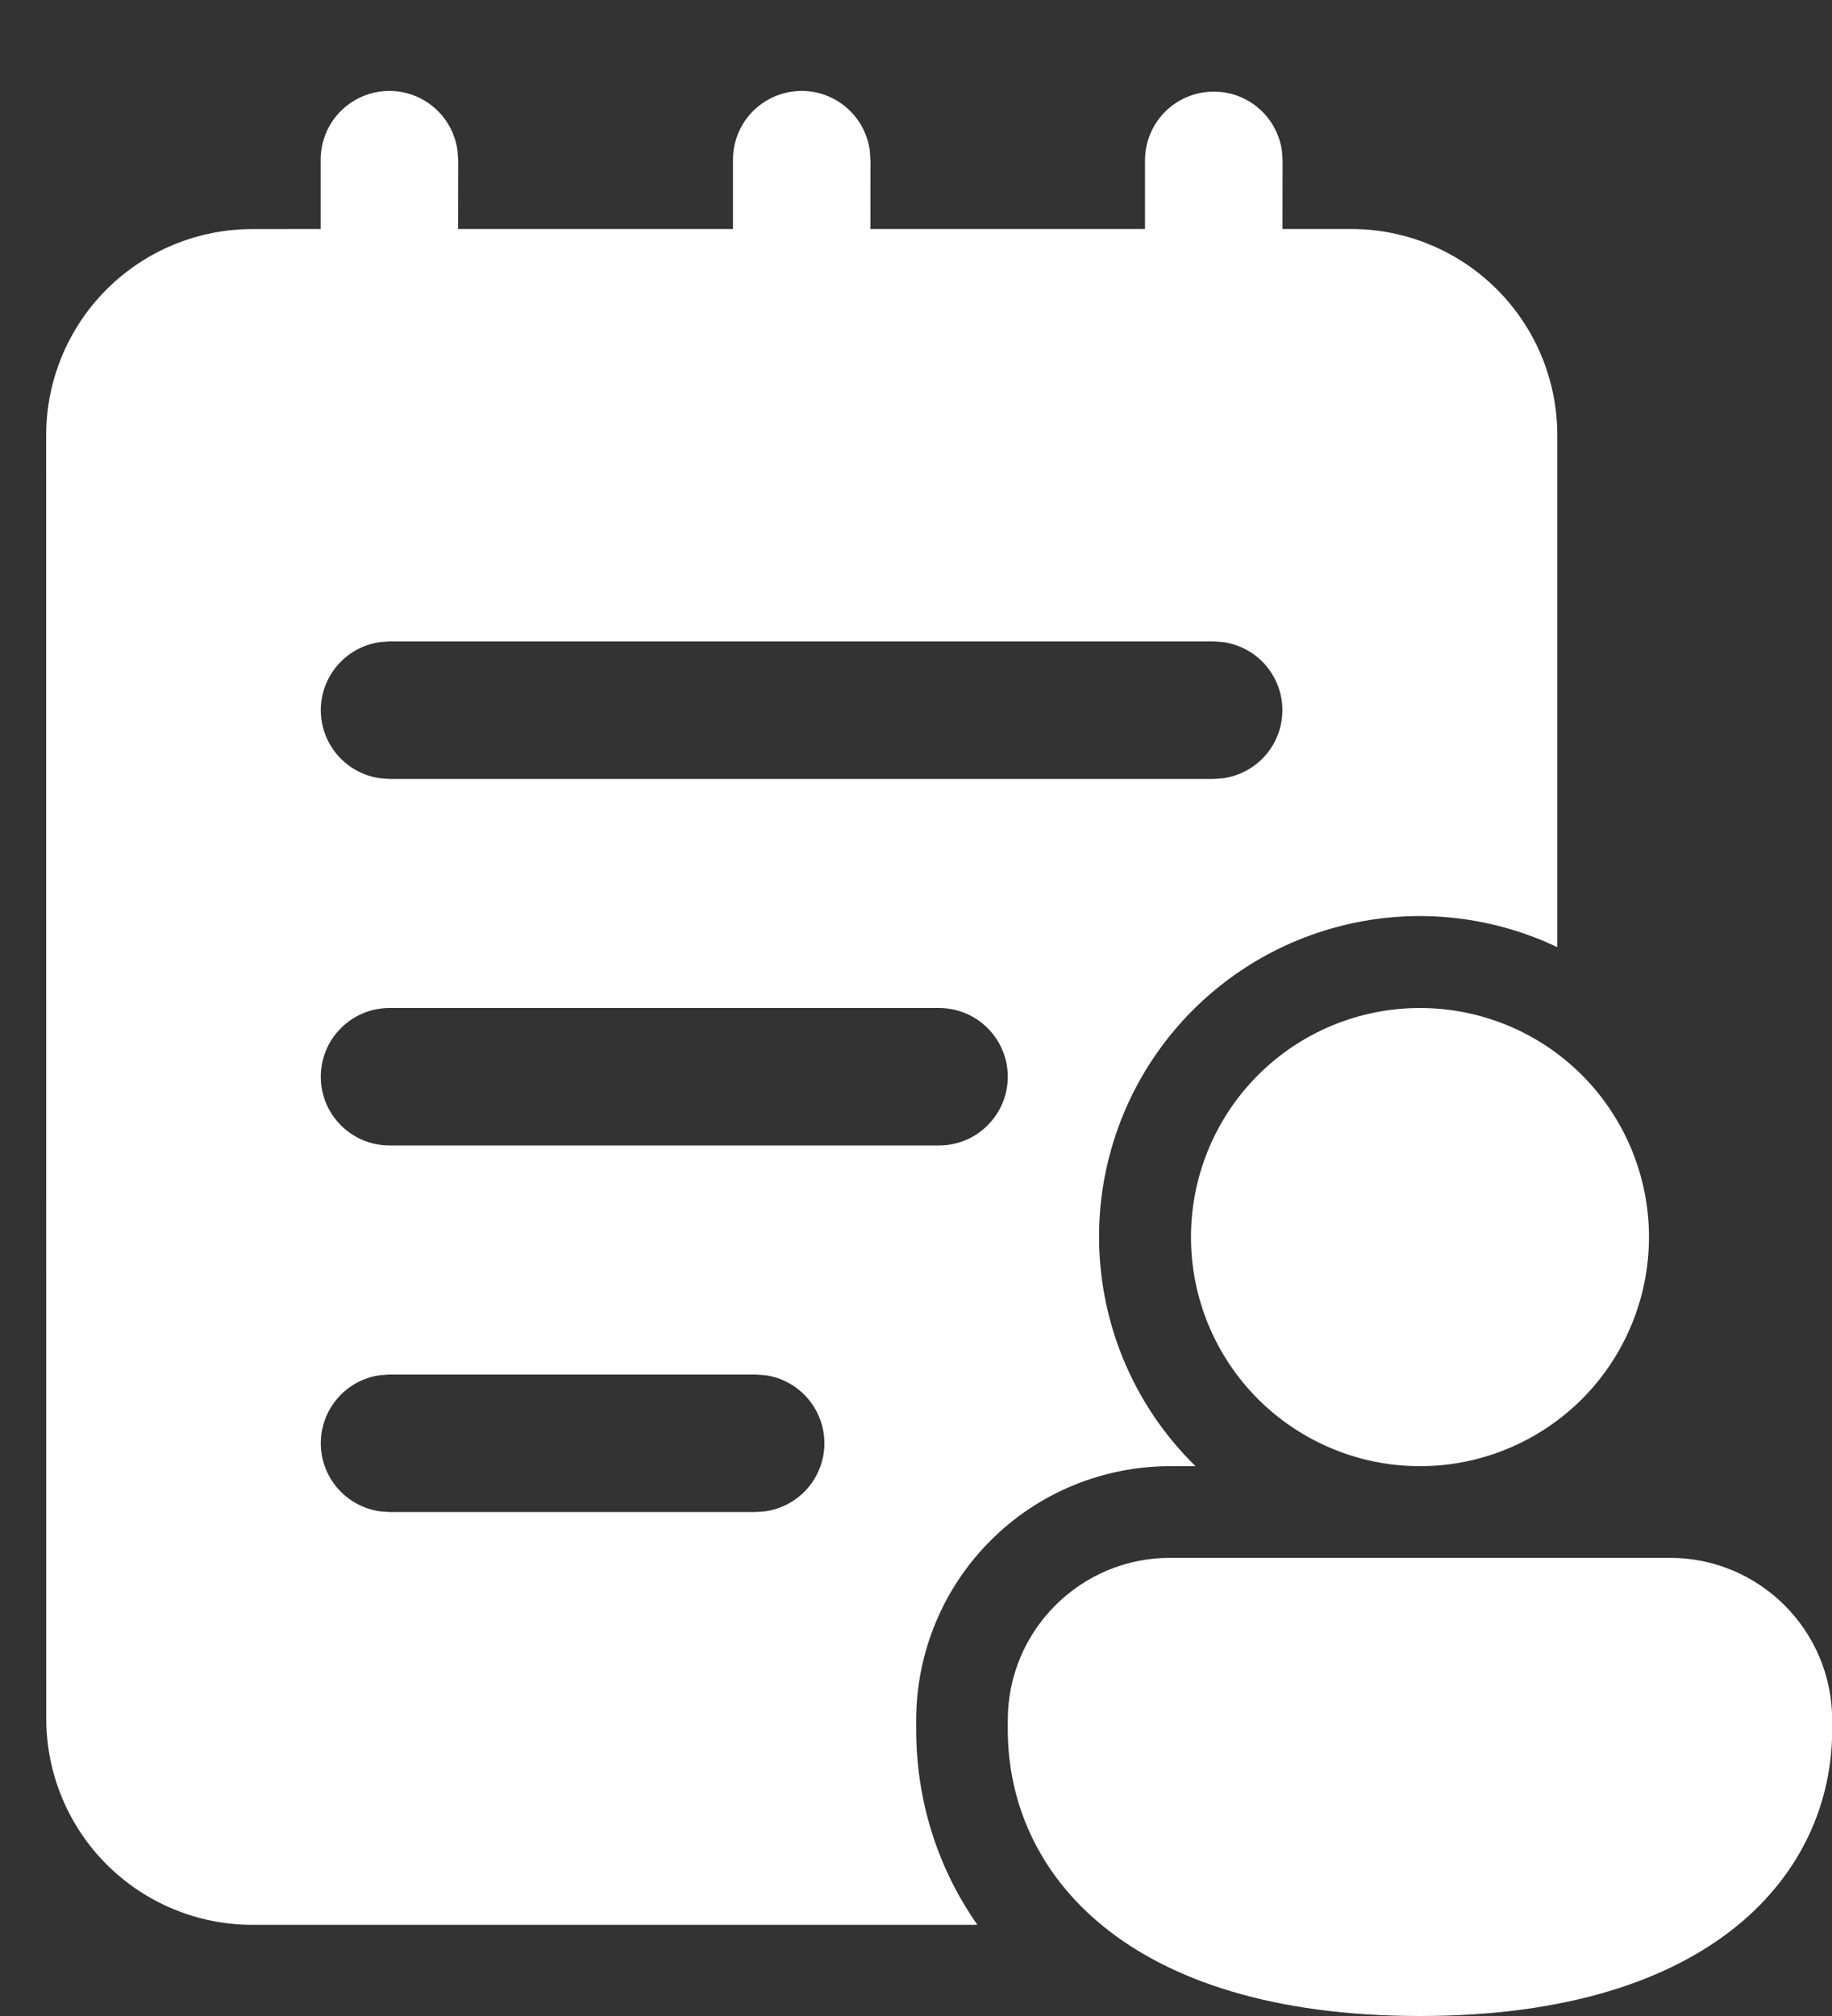 <svg width="20" height="22" viewBox="0 0 20 22" fill="none" xmlns="http://www.w3.org/2000/svg">
<rect x="0" y="0" width="20" height="22" fill="#333333" stroke="none"/>
<path d="M13.252 1C13.433 1 13.608 1.065 13.745 1.185C13.881 1.304 13.97 1.468 13.995 1.648L14.002 1.75L14.001 2.499H14.751C15.348 2.499 15.92 2.736 16.342 3.158C16.764 3.58 17.001 4.152 17.001 4.749V10.336C16.253 9.98 15.402 9.901 14.602 10.114C13.801 10.326 13.101 10.816 12.627 11.495C12.153 12.175 11.936 13.001 12.014 13.825C12.092 14.65 12.459 15.421 13.052 16H12.774C12.41 16 12.049 16.072 11.713 16.211C11.377 16.35 11.071 16.554 10.814 16.812C10.556 17.069 10.352 17.375 10.213 17.711C10.074 18.047 10.002 18.408 10.002 18.772V18.875C10.002 19.616 10.217 20.358 10.67 21.005H2.755C2.158 21.005 1.586 20.768 1.164 20.346C0.742 19.924 0.505 19.352 0.505 18.755L0.504 4.75C0.504 4.153 0.741 3.581 1.163 3.159C1.585 2.737 2.157 2.5 2.754 2.5L3.501 2.499V1.75C3.499 1.558 3.57 1.374 3.7 1.233C3.83 1.093 4.009 1.007 4.2 0.994C4.391 0.981 4.579 1.041 4.727 1.163C4.875 1.284 4.971 1.458 4.995 1.648L5.002 1.75L5.001 2.499H8.002V1.75C8 1.558 8.071 1.374 8.201 1.233C8.331 1.093 8.51 1.007 8.701 0.994C8.892 0.981 9.08 1.041 9.228 1.163C9.376 1.284 9.472 1.458 9.496 1.648L9.503 1.75L9.502 2.499H12.5V1.75C12.5 1.551 12.579 1.36 12.72 1.219C12.86 1.079 13.051 1 13.25 1H13.252ZM8.25 15H4.252L4.15 15.007C3.97 15.031 3.806 15.12 3.687 15.257C3.568 15.393 3.502 15.569 3.502 15.75C3.502 15.931 3.568 16.106 3.687 16.243C3.806 16.379 3.97 16.468 4.15 16.493L4.252 16.5H8.25L8.352 16.493C8.531 16.468 8.696 16.379 8.815 16.243C8.934 16.106 9 15.931 9 15.75C9 15.569 8.934 15.393 8.815 15.257C8.696 15.12 8.531 15.031 8.352 15.007L8.25 15ZM13.25 7H4.252L4.15 7.007C3.97 7.032 3.806 7.12 3.687 7.257C3.568 7.394 3.502 7.569 3.502 7.75C3.502 7.931 3.568 8.106 3.687 8.243C3.806 8.379 3.97 8.468 4.15 8.493L4.252 8.5H13.25L13.352 8.493C13.531 8.468 13.696 8.379 13.815 8.243C13.934 8.106 14 7.931 14 7.75C14 7.569 13.934 7.394 13.815 7.257C13.696 7.12 13.531 7.032 13.352 7.007L13.25 7ZM3.502 11.75C3.502 12.164 3.838 12.5 4.252 12.5H10.252C10.451 12.5 10.642 12.421 10.782 12.28C10.923 12.139 11.002 11.949 11.002 11.75C11.002 11.551 10.923 11.36 10.782 11.22C10.642 11.079 10.451 11 10.252 11H4.252C4.053 11 3.862 11.079 3.722 11.22C3.581 11.36 3.502 11.551 3.502 11.75ZM18.002 13.5C18.002 14.163 17.738 14.799 17.27 15.268C16.801 15.736 16.165 16 15.502 16C14.839 16 14.203 15.736 13.734 15.268C13.265 14.799 13.002 14.163 13.002 13.5C13.002 12.837 13.265 12.201 13.734 11.732C14.203 11.263 14.839 11 15.502 11C16.165 11 16.801 11.263 17.27 11.732C17.738 12.201 18.002 12.837 18.002 13.5ZM20.002 18.875C20.002 20.431 18.716 22 15.502 22C12.288 22 11.002 20.437 11.002 18.875V18.772C11.002 17.792 11.796 17 12.775 17H18.229C19.209 17 20.002 17.793 20.002 18.772V18.875Z" fill="white"/>
</svg>
